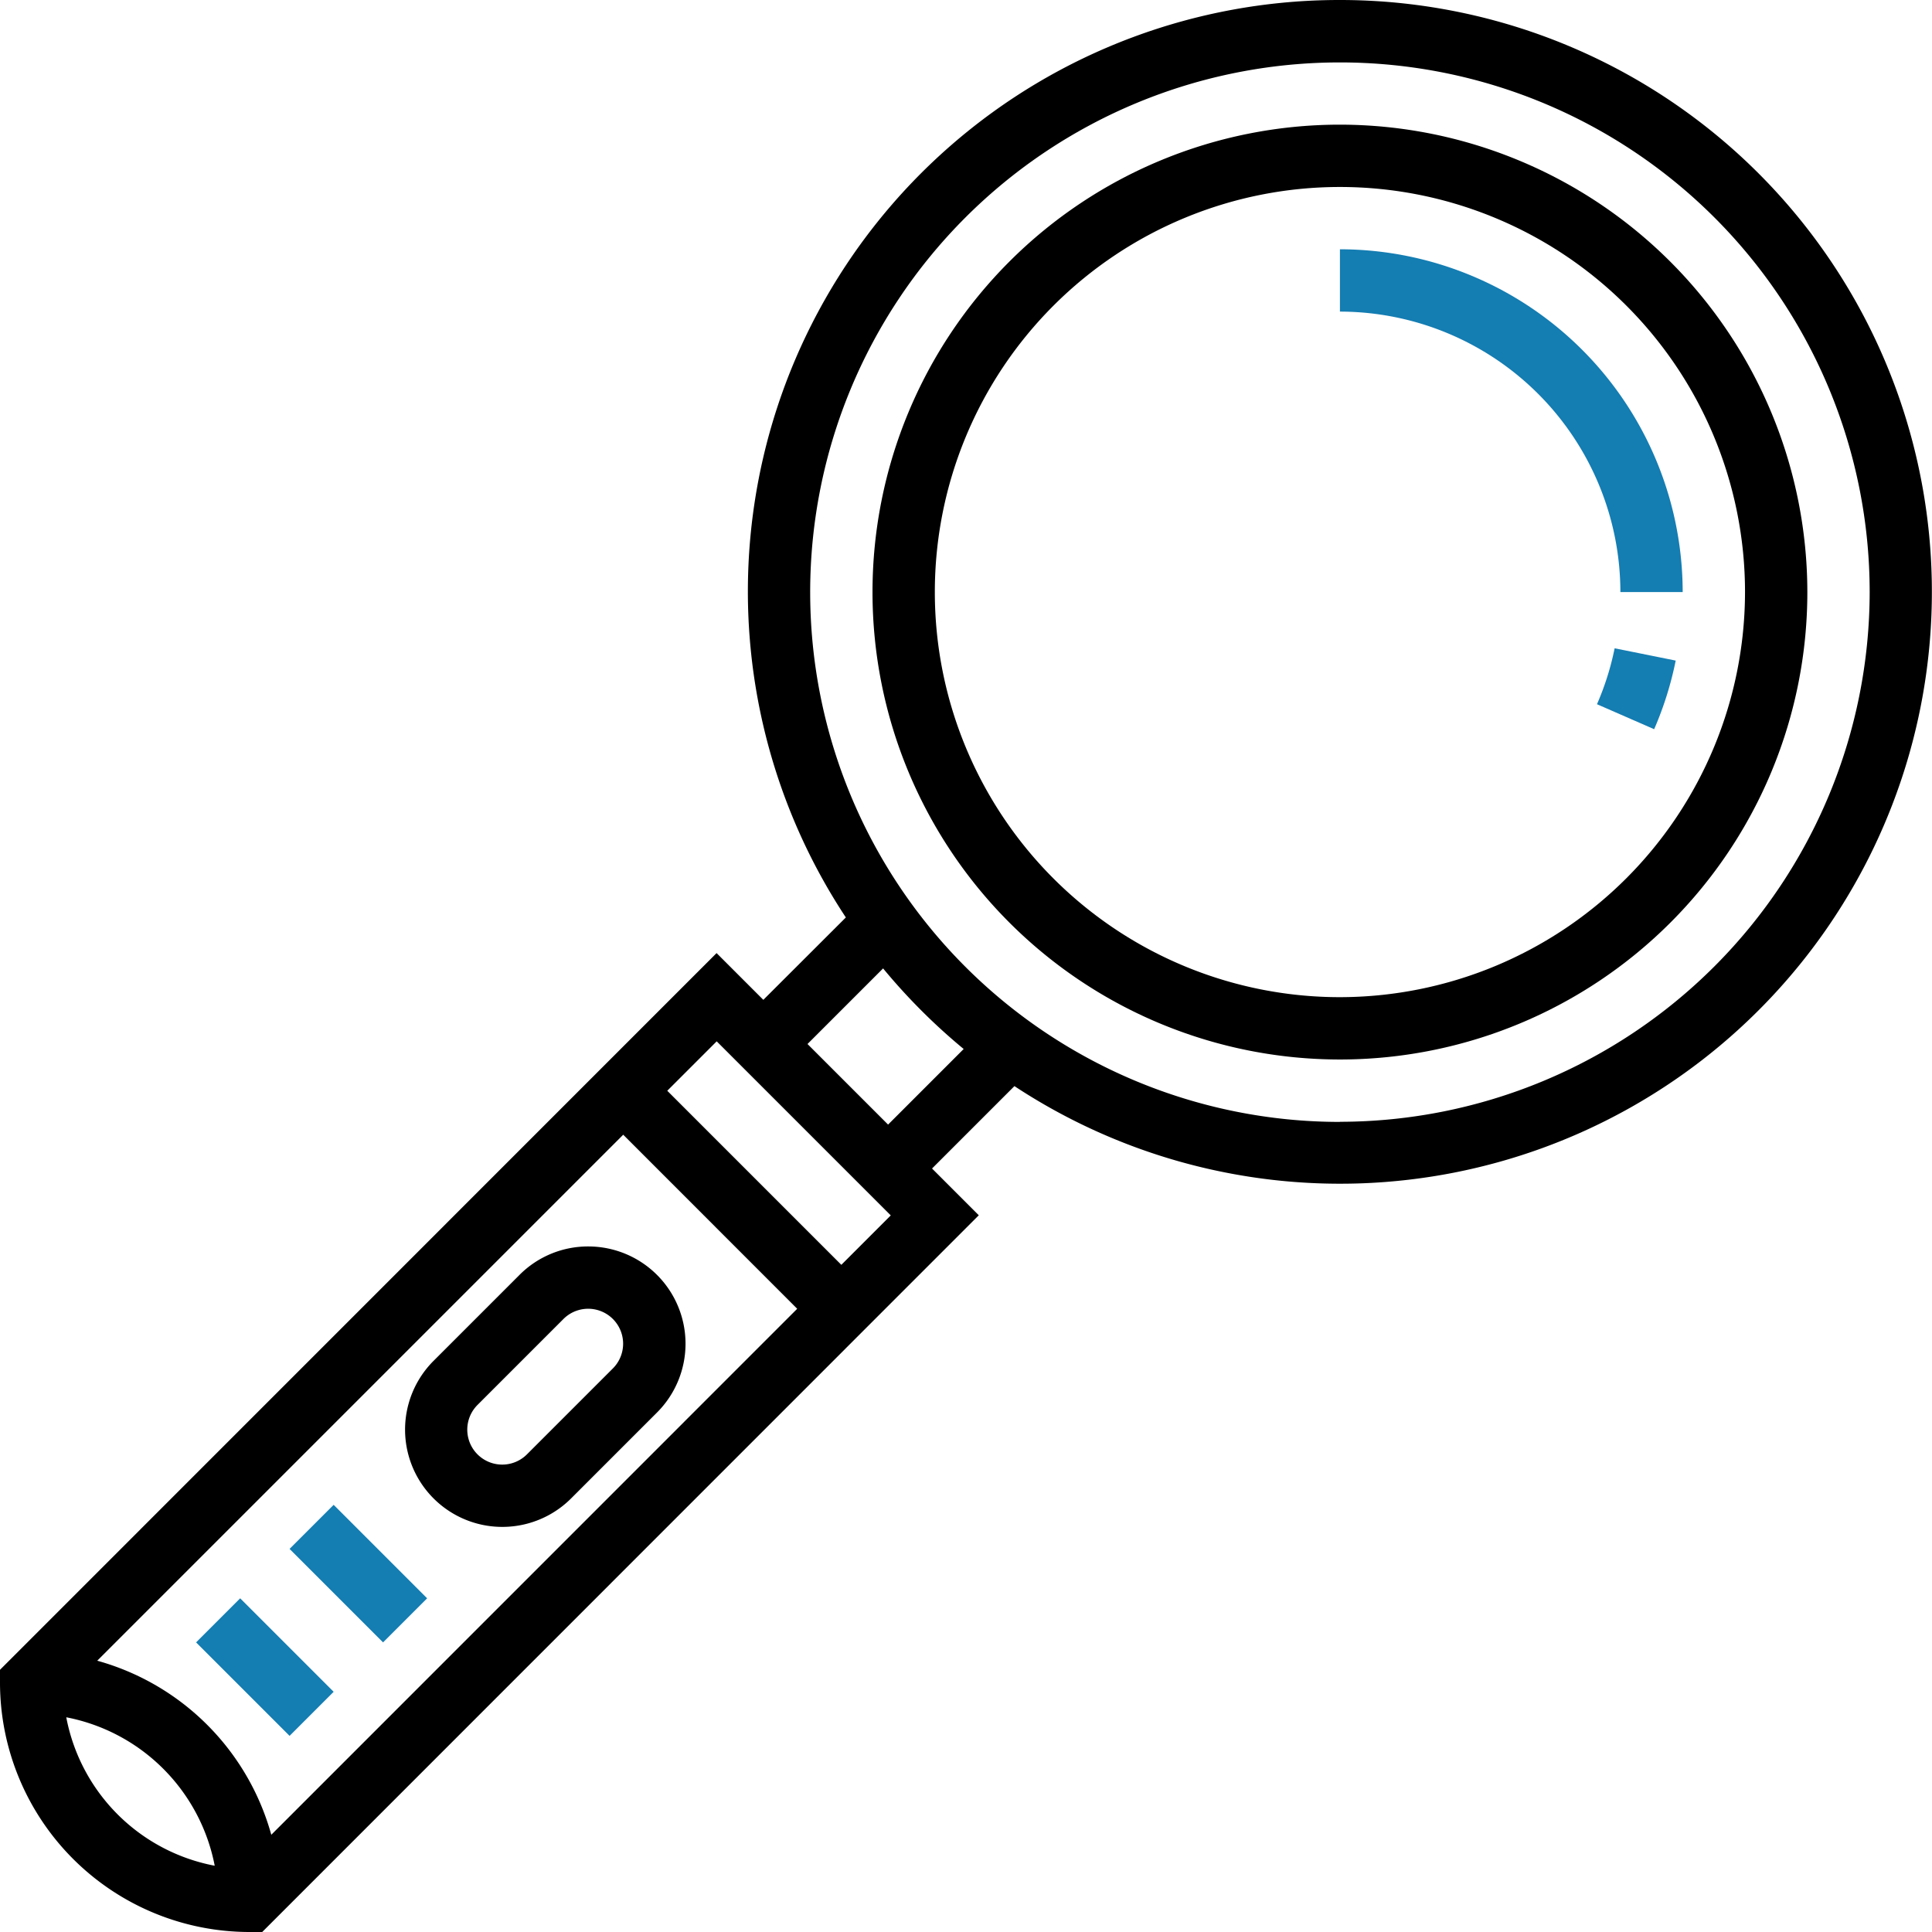 <svg id="search" xmlns="http://www.w3.org/2000/svg" width="62.769" height="62.769" viewBox="0 0 62.769 62.769">
  <path id="Path_16320" data-name="Path 16320" d="M43.533,0A19.215,19.215,0,0,0,27.481,29.807L24.8,32.484l-1.519-1.519L0,54.25v.419a8.108,8.108,0,0,0,8.1,8.1h.419L31.8,39.483l-1.519-1.519,2.677-2.677A19.229,19.229,0,1,0,43.533,0ZM3.159,53.955,20.248,36.866,25.9,42.521,8.814,59.61A8.117,8.117,0,0,0,3.159,53.955ZM2.153,55.793a6.086,6.086,0,0,1,4.823,4.823,6.058,6.058,0,0,1-4.823-4.823Zm25.181-14.7-5.655-5.655,1.606-1.606,5.655,5.655Zm1.519-4.556-2.618-2.618,2.456-2.456a19.5,19.5,0,0,0,2.618,2.618Zm14.68-.087A17.211,17.211,0,1,1,60.744,19.236,17.23,17.23,0,0,1,43.533,36.446Zm0,0"/>
  <path id="Path_16321" data-name="Path 16321" d="M410.008,168.235l1.856.811a11.08,11.08,0,0,0,.7-2.229l-1.984-.4a9,9,0,0,1-.575,1.821Zm0,0" transform="translate(-358.122 -145.355)" fill="#147db2"/>
  <path id="Path_16322" data-name="Path 16322" d="M355.136,75.136A11.15,11.15,0,0,0,344,64v2.025a9.123,9.123,0,0,1,9.112,9.112Zm0,0" transform="translate(-300.467 -55.901)" fill="#147db2"/>
  <path id="Path_16323" data-name="Path 16323" d="M239.186,32a15.186,15.186,0,1,0,15.186,15.186A15.2,15.2,0,0,0,239.186,32Zm0,28.347a13.161,13.161,0,1,1,13.161-13.161A13.176,13.176,0,0,1,239.186,60.347Zm0,0" transform="translate(-195.653 -27.95)"/>
  <path id="Path_16324" data-name="Path 16324" d="M109.951,320a3.141,3.141,0,0,0-2.234.925l-2.792,2.792a3.16,3.16,0,0,0,4.469,4.469l2.792-2.792A3.16,3.16,0,0,0,109.951,320Zm.8,3.963-2.792,2.792a1.135,1.135,0,0,1-1.606-1.606l2.792-2.792a1.135,1.135,0,0,1,1.606,1.606Zm0,0" transform="translate(-90.839 -279.504)"/>
  <path id="Path_16325" data-name="Path 16325" d="M50.344,411.775l1.432-1.432,3.037,3.037-1.432,1.432Zm0,0" transform="translate(-43.973 -358.415)" fill="#147db2"/>
  <path id="Path_16326" data-name="Path 16326" d="M74.344,387.775l1.432-1.432,3.037,3.037-1.432,1.432Zm0,0" transform="translate(-64.936 -337.452)" fill="#147db2"/>
</svg>
